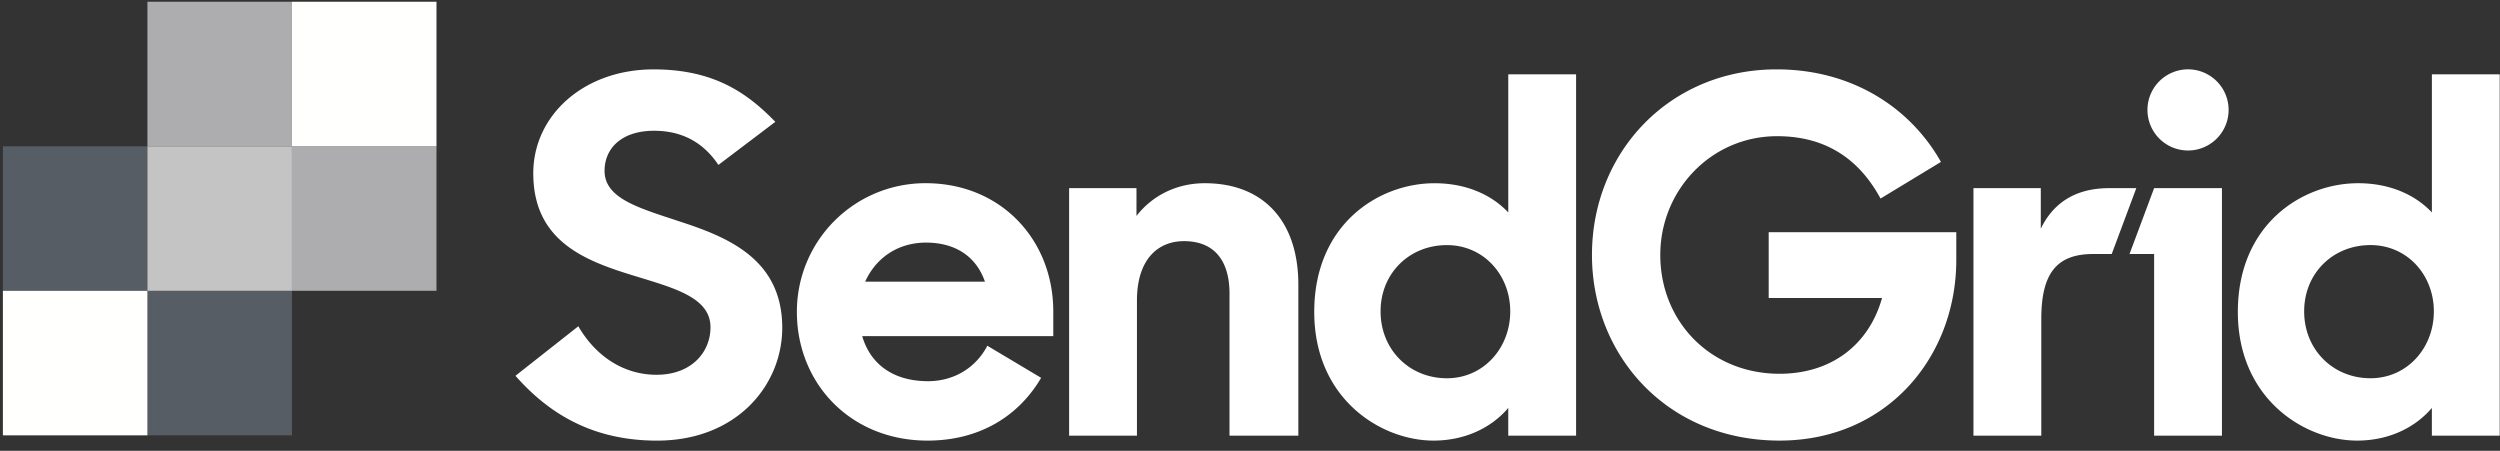 <svg width="122" height="22" viewBox="0 0 122 22" xmlns="http://www.w3.org/2000/svg"><rect x="0" y="0" width="122" height="22" fill="#333333" stroke="none"/><title>sendgrid</title><g fill="none" fill-rule="evenodd"><path d="M42.22 13.747c.508-1.135 1.57-1.908 2.972-1.908 1.4 0 2.44.652 2.874 1.908h-5.845zm9.18 1.45c0-3.479-2.537-6.257-6.232-6.257a6.268 6.268 0 0 0-6.28 6.28c0 3.48 2.608 6.281 6.376 6.281 2.61 0 4.487-1.259 5.543-3.063l-2.625-1.566c-.556 1.069-1.625 1.73-2.894 1.73-1.739 0-2.826-.87-3.212-2.198H51.4v-1.208zm67.372 0c0-1.788-1.304-3.237-3.092-3.237-1.836 0-3.237 1.377-3.237 3.236 0 1.86 1.401 3.262 3.237 3.262 1.788 0 3.092-1.474 3.092-3.262zm-9.565.024c0-4.276 3.14-6.28 5.87-6.28 1.57 0 2.801.579 3.599 1.425v-6.74h3.309V21.26h-3.31v-1.353c-.797.942-2.077 1.594-3.647 1.594-2.56 0-5.821-2.029-5.821-6.28zm-2.431-7.877a1.98 1.98 0 1 0 0-3.96 1.98 1.98 0 0 0 0 3.96zm-1.655 1.838h3.31V21.26h-3.31v-8.865h-1.2l1.2-3.213zm-8.816 0h3.286v1.98c.603-1.255 1.69-1.98 3.333-1.98h1.328l-1.2 3.213h-.9c-1.764 0-2.537.917-2.537 3.164v5.7h-3.31V9.183zm-18.617 3.26c0-5.023 3.793-9.057 9.01-9.057 2.61 0 4.805.94 6.394 2.437a8.789 8.789 0 0 1 1.626 2.08l-2.947 1.787c-1.087-2.005-2.754-3.043-5.048-3.043-3.213 0-5.701 2.632-5.701 5.797 0 3.237 2.44 5.797 5.821 5.797 2.56 0 4.372-1.45 5-3.696h-5.531v-3.212h9.155v1.352c0 4.735-3.382 8.817-8.624 8.817-5.507 0-9.155-4.179-9.155-9.058zM73.7 15.197c0-1.787-1.304-3.236-3.091-3.236-1.836 0-3.237 1.377-3.237 3.236 0 1.86 1.4 3.262 3.237 3.262 1.787 0 3.091-1.474 3.091-3.262zm-9.565.025c0-4.276 3.14-6.28 5.87-6.28 1.57 0 2.802.579 3.599 1.425v-6.74h3.309V21.26h-3.31v-1.353c-.796.942-2.077 1.594-3.647 1.594-2.56 0-5.821-2.029-5.821-6.28zm-11.96-6.04h3.285v1.354c.773-.99 1.956-1.595 3.333-1.595 2.85 0 4.566 1.836 4.566 4.952v7.368H60v-6.933c0-1.618-.749-2.56-2.222-2.56-1.256 0-2.295.87-2.295 2.898v6.595h-3.31V9.182zm-27.02 9.156l3.067-2.416c.87 1.498 2.247 2.367 3.817 2.367 1.715 0 2.633-1.11 2.633-2.318 0-1.45-1.764-1.909-3.648-2.489-2.367-.724-5-1.642-5-5.024 0-2.826 2.464-5.072 5.87-5.072 2.875 0 4.517 1.087 5.942 2.56l-2.778 2.102c-.724-1.087-1.763-1.667-3.14-1.667-1.57 0-2.415.845-2.415 1.957 0 1.352 1.69 1.811 3.574 2.44 2.392.772 5.097 1.835 5.097 5.217 0 2.802-2.222 5.507-6.11 5.507-3.19 0-5.315-1.353-6.91-3.164z" fill="#FFF"/><path fill="#575D65" d="M14.247 21.245H7.194v-7.053H.141V7.14h7.053v7.053h7.053v7.053"/><path fill="#FFFFFE" d="M.141 21.245h7.053v-7.053H.141z"/><path fill="#ADACAE" d="M21.3 14.192h-7.053V7.14H7.194V.086h7.053v7.053H21.3v7.053"/><path fill="#C5C4C5" d="M7.194 14.192h7.053V7.14H7.194z"/><path fill="#FFFFFE" d="M14.247 7.139H21.3V.086h-7.053z"/></g></svg>